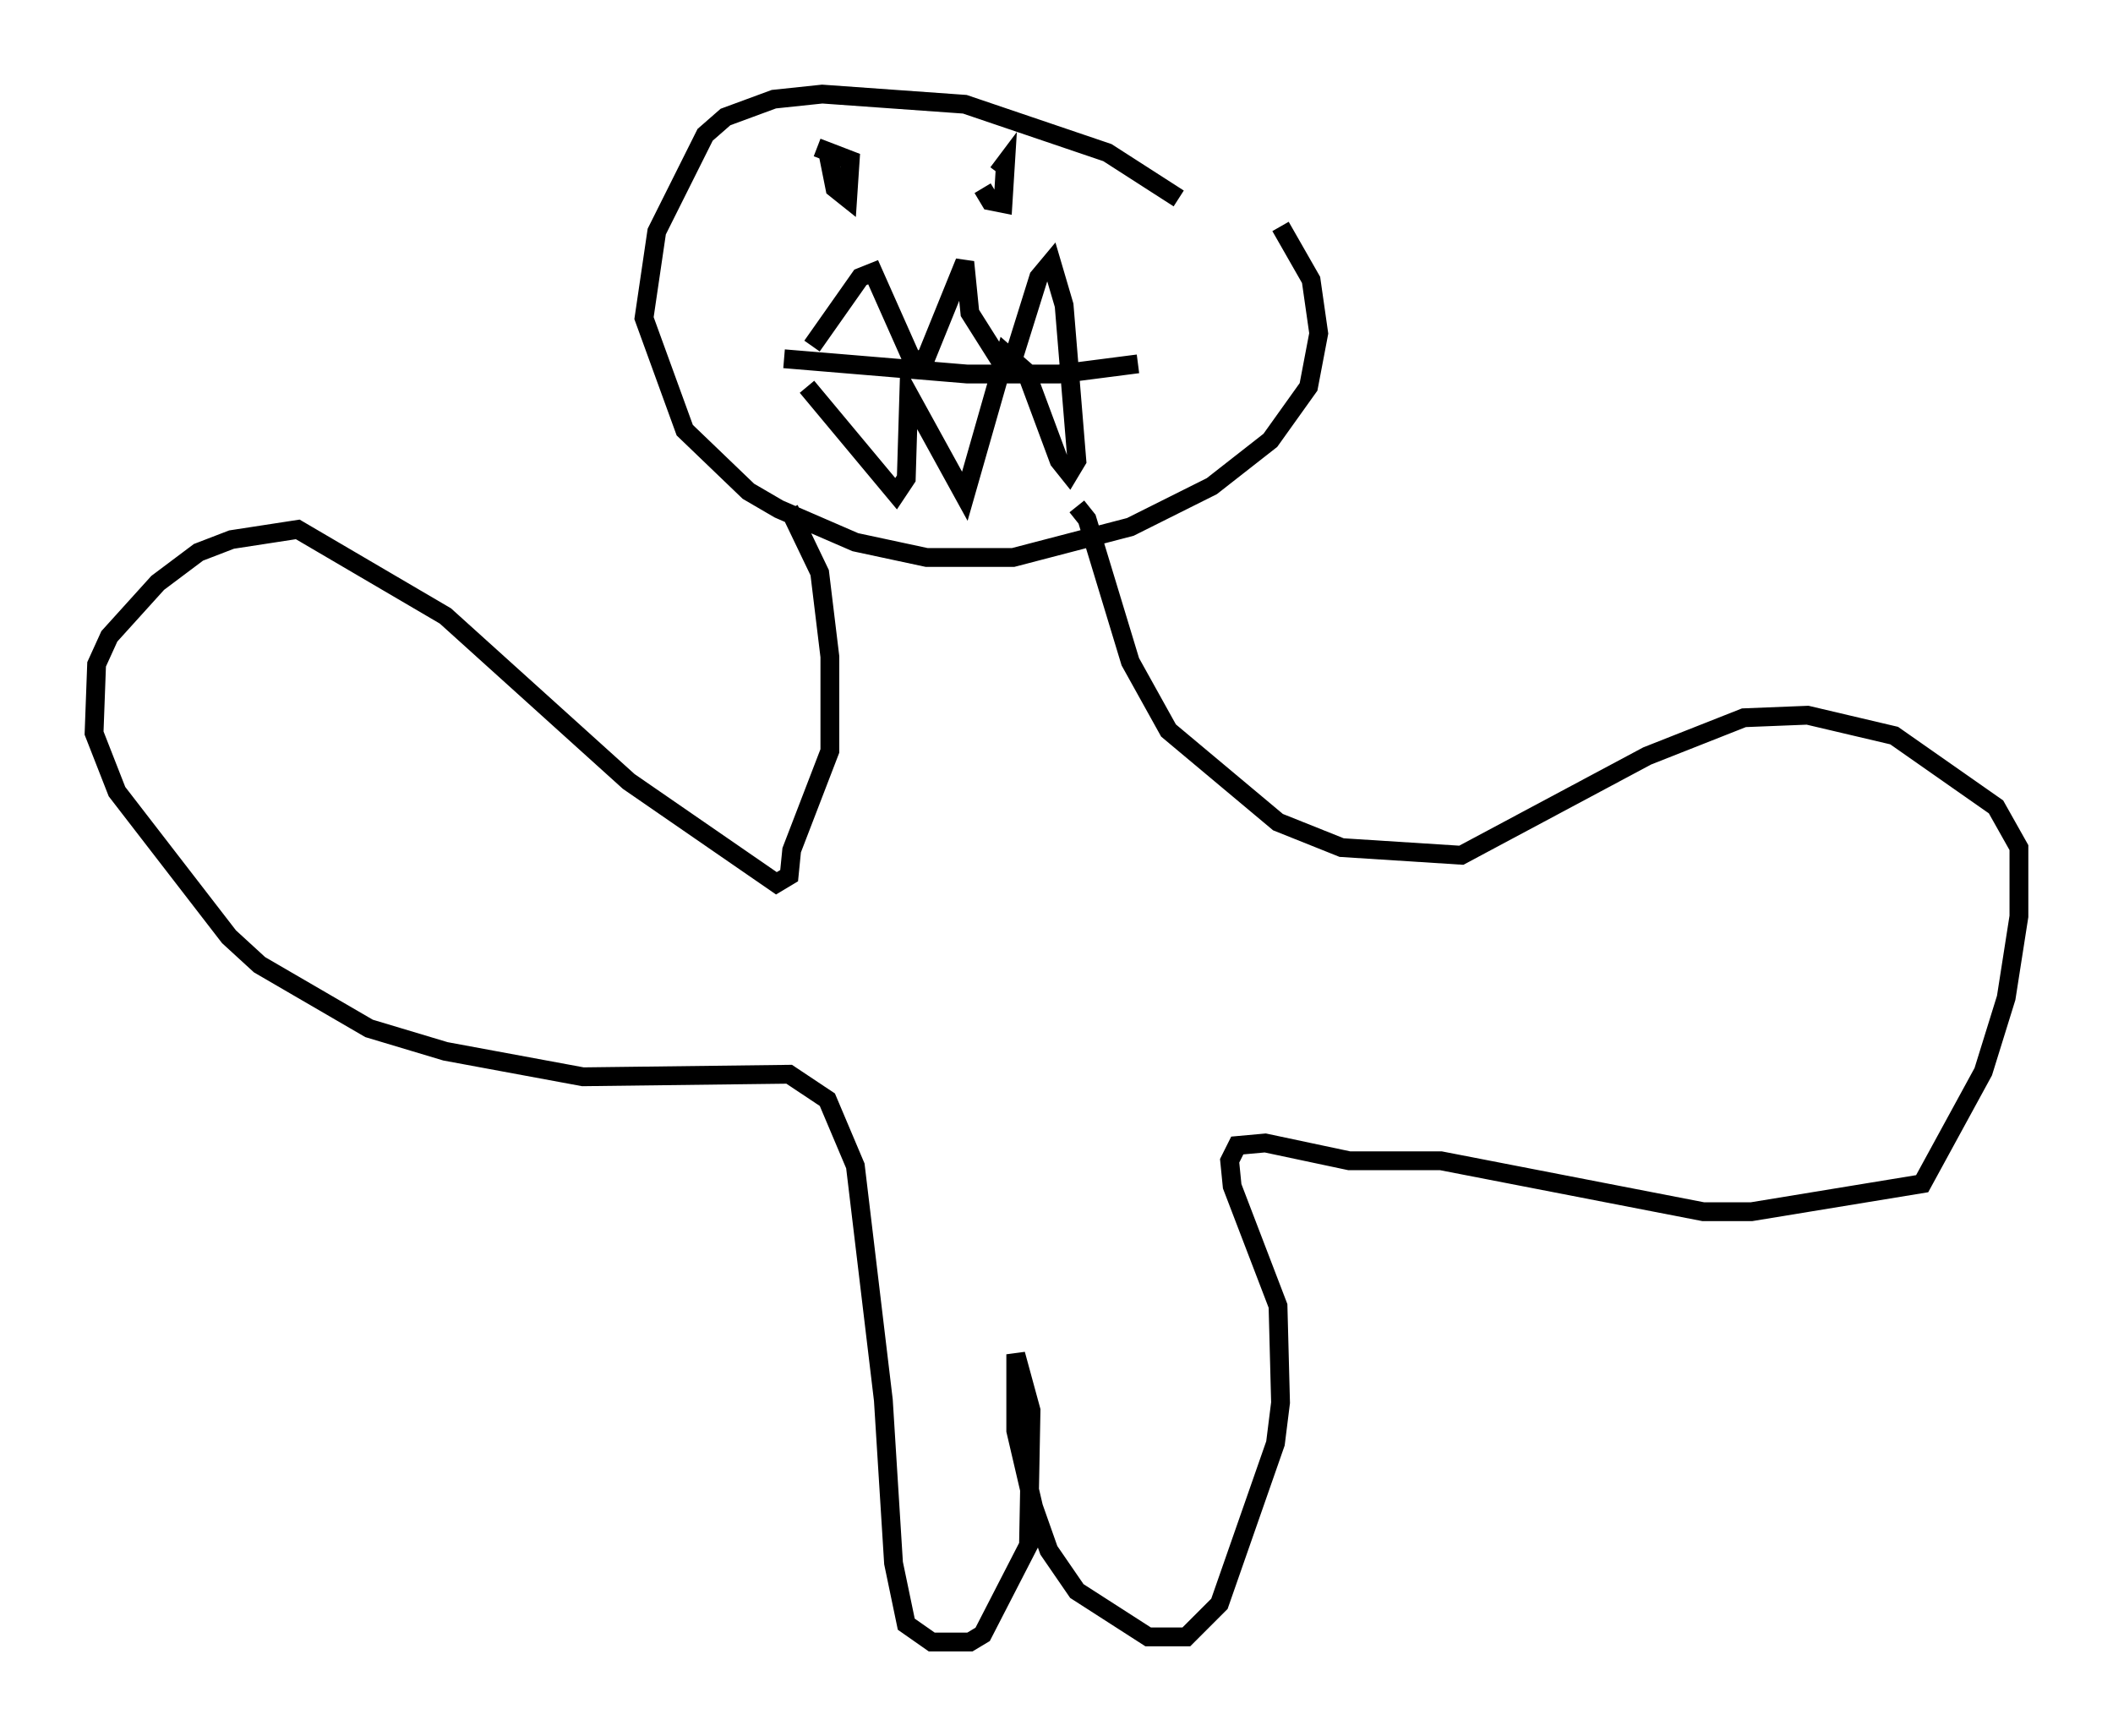 <?xml version="1.0" encoding="utf-8" ?>
<svg baseProfile="full" height="92.272" version="1.1" width="112.299" xmlns="http://www.w3.org/2000/svg" xmlns:ev="http://www.w3.org/2001/xml-events" xmlns:xlink="http://www.w3.org/1999/xlink"><defs /><rect fill="white" height="92.272" width="112.299" x="0" y="0" /><path d="M63.457, 12.036 m-0.812, -1.488 l-3.789, -2.436 -7.578, -2.571 l-7.578, -0.541 -2.571, 0.271 l-2.571, 0.947 -1.083, 0.947 l-2.571, 5.142 -0.677, 4.601 l2.165, 5.954 3.383, 3.248 l1.624, 0.947 4.059, 1.759 l3.789, 0.812 4.601, 0.0 l6.225, -1.624 4.33, -2.165 l3.112, -2.436 2.03, -2.842 l0.541, -2.842 -0.406, -2.842 l-1.624, -2.842 m-26.116, 15.02 l1.624, 3.383 0.541, 4.465 l0.0, 5.007 -2.03, 5.277 l-0.135, 1.353 -0.677, 0.406 l-7.848, -5.413 -9.743, -8.796 l-7.848, -4.601 -3.518, 0.541 l-1.759, 0.677 -2.165, 1.624 l-2.571, 2.842 -0.677, 1.488 l-0.135, 3.654 1.218, 3.112 l5.954, 7.713 1.624, 1.488 l5.819, 3.383 4.059, 1.218 l7.307, 1.353 10.961, -0.135 l2.03, 1.353 1.488, 3.518 l1.488, 12.449 0.541, 8.66 l0.677, 3.248 1.353, 0.947 l2.03, 0.0 0.677, -0.406 l2.436, -4.736 0.135, -7.172 l-0.812, -2.977 0.0, 4.059 l0.947, 4.059 0.812, 2.3 l1.488, 2.165 3.789, 2.436 l2.03, 0.0 1.759, -1.759 l2.977, -8.525 0.271, -2.165 l-0.135, -5.142 -2.436, -6.36 l-0.135, -1.353 0.406, -0.812 l1.488, -0.135 4.465, 0.947 l4.871, 0.0 13.938, 2.706 l2.571, 0.0 9.066, -1.488 l3.248, -5.954 1.218, -3.924 l0.677, -4.33 0.0, -3.654 l-1.218, -2.165 -5.413, -3.789 l-4.601, -1.083 -3.383, 0.135 l-5.142, 2.03 -9.878, 5.277 l-6.36, -0.406 -3.383, -1.353 l-5.819, -4.871 -2.03, -3.654 l-2.3, -7.578 -0.541, -0.677 m-15.561, -7.848 l9.743, 0.812 4.871, 0.0 l4.195, -0.541 m-17.591, 1.218 l4.736, 5.683 0.541, -0.812 l0.135, -4.465 2.977, 5.413 l2.165, -7.578 1.083, 0.947 l1.759, 4.736 0.541, 0.677 l0.406, -0.677 -0.677, -8.254 l-0.677, -2.3 -0.677, 0.812 l-1.353, 4.33 -0.677, 0.135 l-1.624, -2.571 -0.271, -2.706 l-2.03, 5.007 -0.677, 0.406 l-2.165, -4.871 -0.677, 0.271 l-2.571, 3.654 m0.812, -10.419 l0.406, 2.03 0.677, 0.541 l0.135, -2.03 -1.759, -0.677 m8.796, 2.165 l0.406, 0.677 0.677, 0.135 l0.135, -2.165 -0.406, 0.541 " fill="none" stroke="black" stroke-width="1" /></svg>